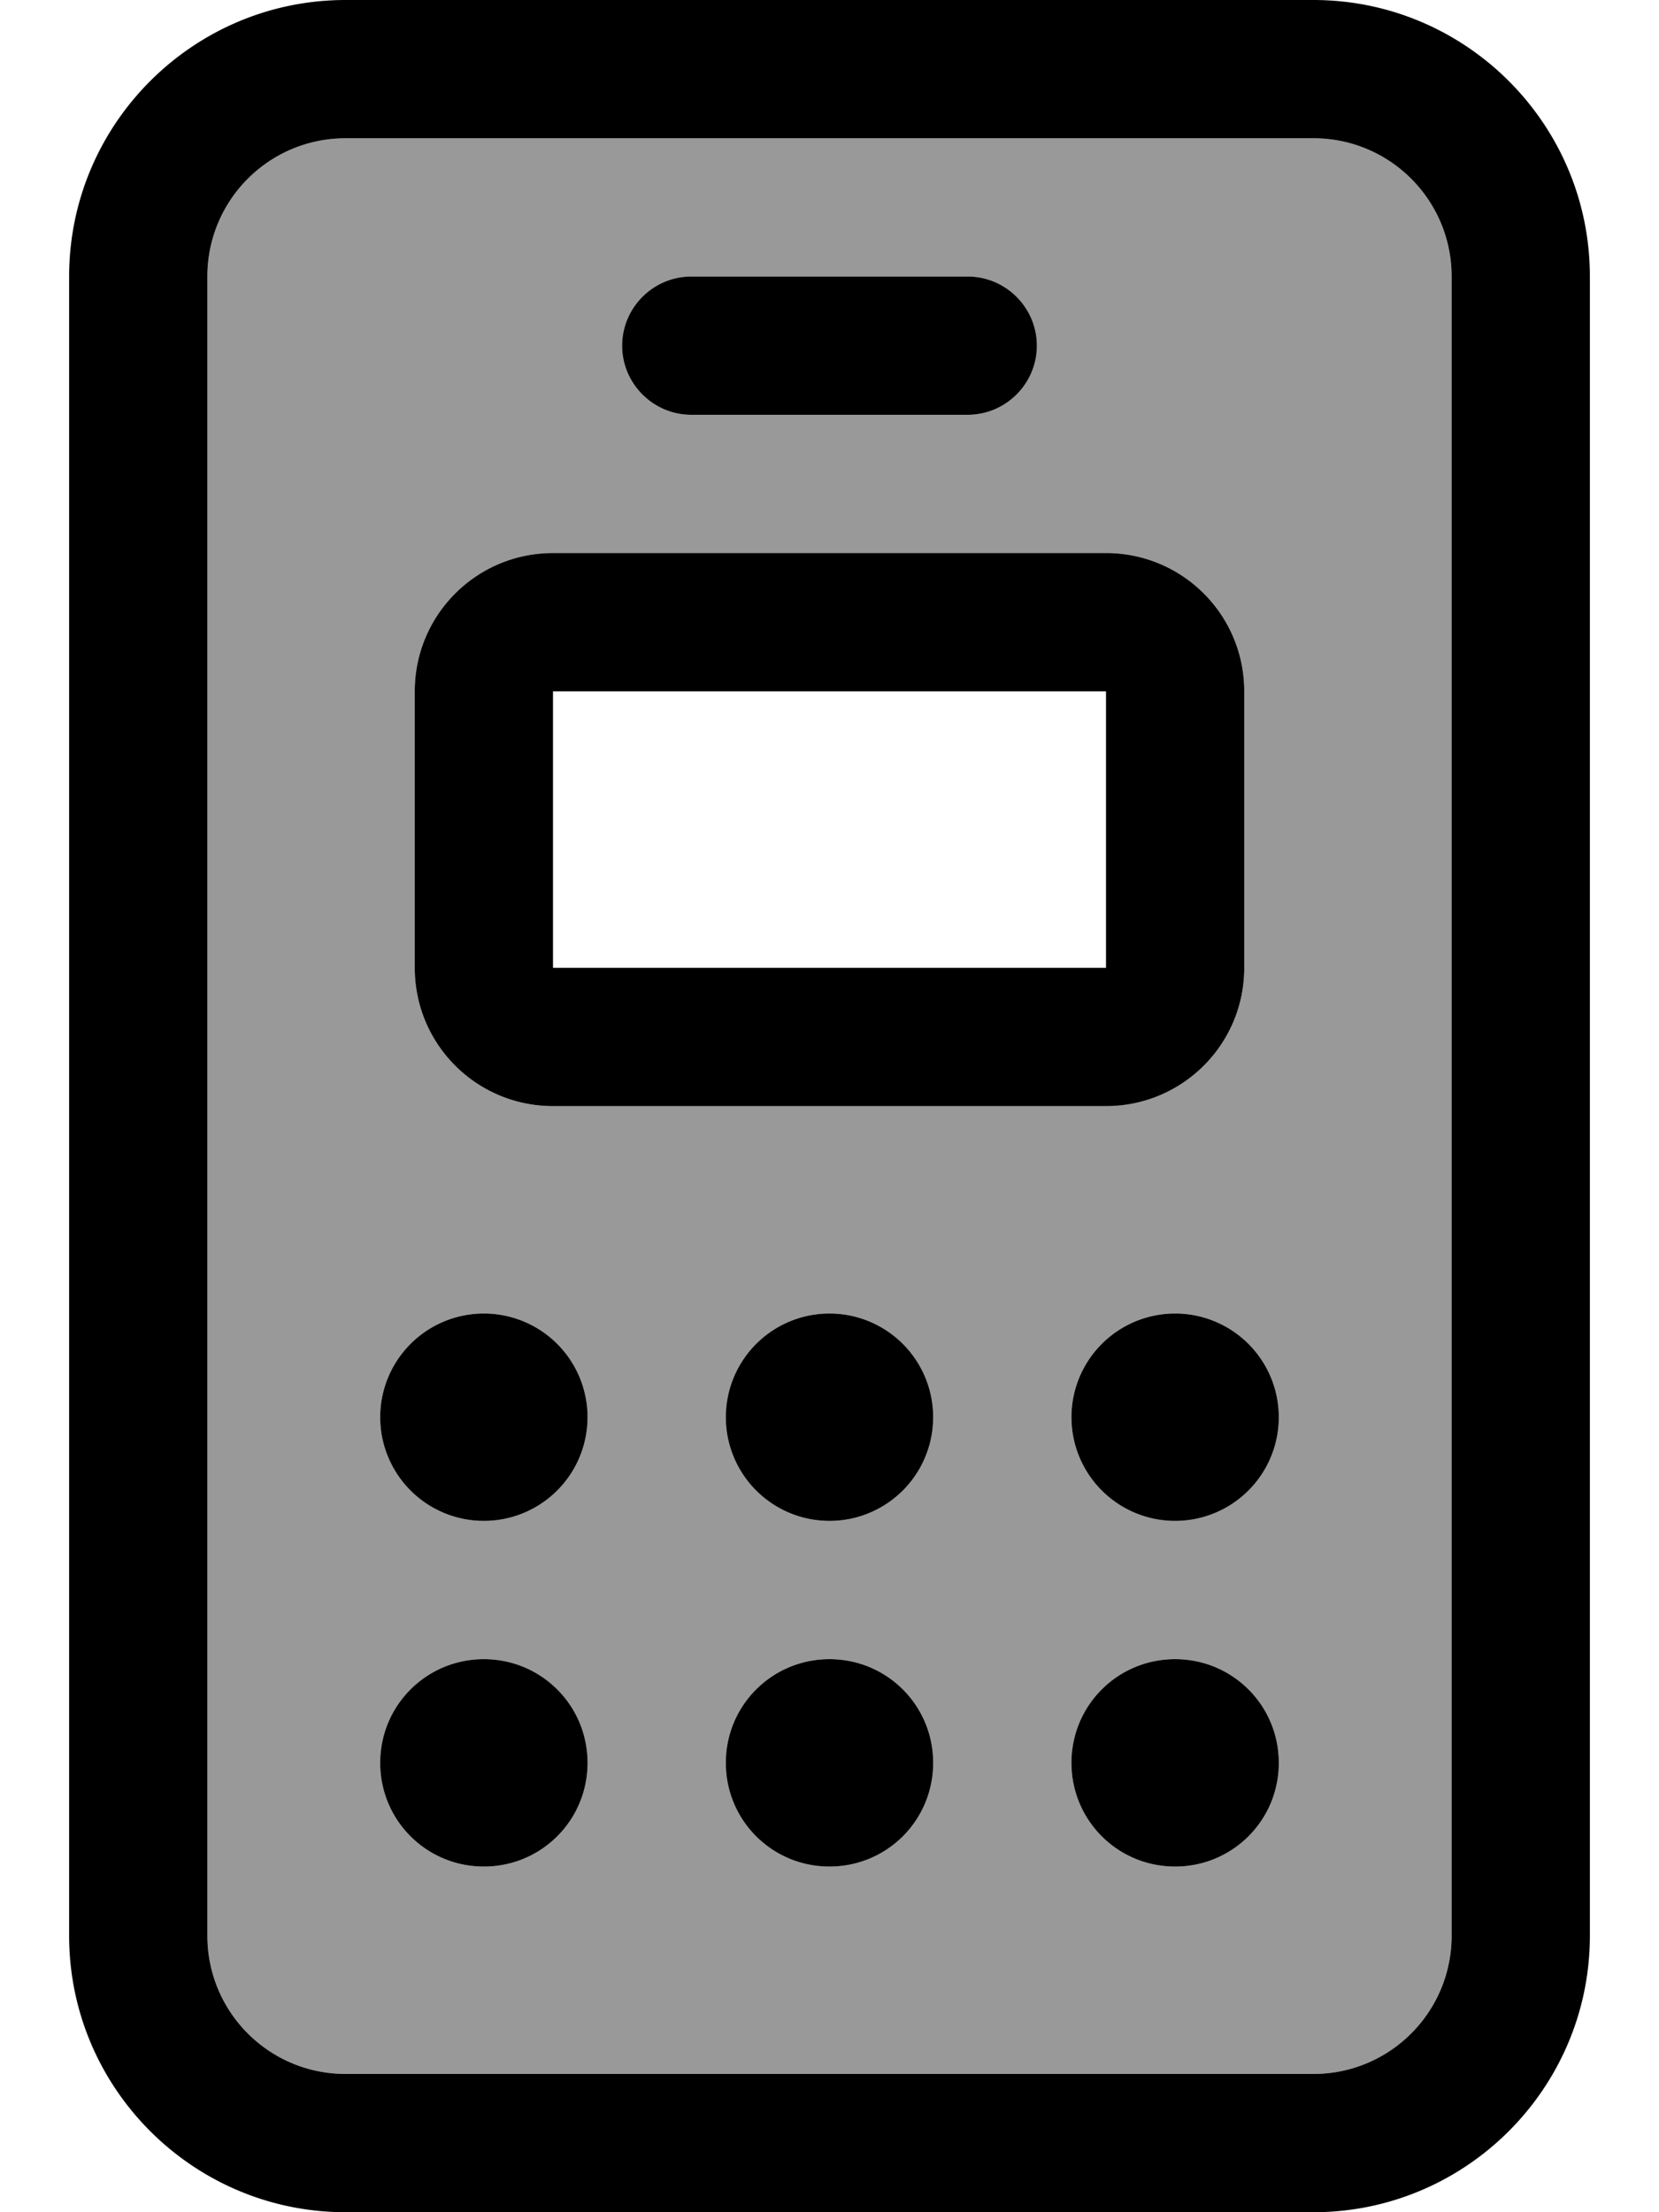 <svg fill="currentColor" xmlns="http://www.w3.org/2000/svg" viewBox="0 0 384 512"><!--! Font Awesome Pro 7.0.1 by @fontawesome - https://fontawesome.com License - https://fontawesome.com/license (Commercial License) Copyright 2025 Fonticons, Inc. --><path opacity=".4" fill="currentColor" d="M48 64l0 384c0 17.7 14.3 32 32 32l224 0c17.7 0 32-14.3 32-32l0-384c0-17.7-14.3-32-32-32L80 32C62.3 32 48 46.3 48 64zm88 264a24 24 0 1 1 -48 0 24 24 0 1 1 48 0zM88 408c0-13.3 10.7-24 24-24s24 10.7 24 24-10.7 24-24 24-24-10.7-24-24zm8-248c0-17.7 14.3-32 32-32l128 0c17.7 0 32 14.3 32 32l0 64c0 17.7-14.3 32-32 32l-128 0c-17.7 0-32-14.3-32-32l0-64zm48-80c0-8.8 7.2-16 16-16l64 0c8.8 0 16 7.2 16 16s-7.2 16-16 16l-64 0c-8.8 0-16-7.2-16-16zm72 248a24 24 0 1 1 -48 0 24 24 0 1 1 48 0zm-48 80c0-13.3 10.7-24 24-24s24 10.7 24 24-10.7 24-24 24-24-10.7-24-24zm128-80a24 24 0 1 1 -48 0 24 24 0 1 1 48 0zm-48 80c0-13.3 10.7-24 24-24s24 10.7 24 24-10.7 24-24 24-24-10.7-24-24z"/><path fill="currentColor" d="M304 32c17.7 0 32 14.3 32 32l0 384c0 17.7-14.3 32-32 32L80 480c-17.7 0-32-14.3-32-32L48 64c0-17.7 14.3-32 32-32l224 0zM80 0C44.7 0 16 28.7 16 64l0 384c0 35.3 28.7 64 64 64l224 0c35.3 0 64-28.7 64-64l0-384c0-35.3-28.7-64-64-64L80 0zM256 160l0 64-128 0 0-64 128 0zM128 128c-17.7 0-32 14.3-32 32l0 64c0 17.7 14.3 32 32 32l128 0c17.7 0 32-14.3 32-32l0-64c0-17.7-14.3-32-32-32l-128 0zM112 352a24 24 0 1 0 0-48 24 24 0 1 0 0 48zm24 56c0-13.3-10.7-24-24-24s-24 10.7-24 24 10.7 24 24 24 24-10.7 24-24zm56-56a24 24 0 1 0 0-48 24 24 0 1 0 0 48zm24 56c0-13.3-10.7-24-24-24s-24 10.7-24 24 10.7 24 24 24 24-10.7 24-24zm56-56a24 24 0 1 0 0-48 24 24 0 1 0 0 48zm24 56c0-13.3-10.7-24-24-24s-24 10.7-24 24 10.7 24 24 24 24-10.7 24-24zM160 64c-8.8 0-16 7.2-16 16s7.2 16 16 16l64 0c8.8 0 16-7.2 16-16s-7.2-16-16-16l-64 0z"/></svg>